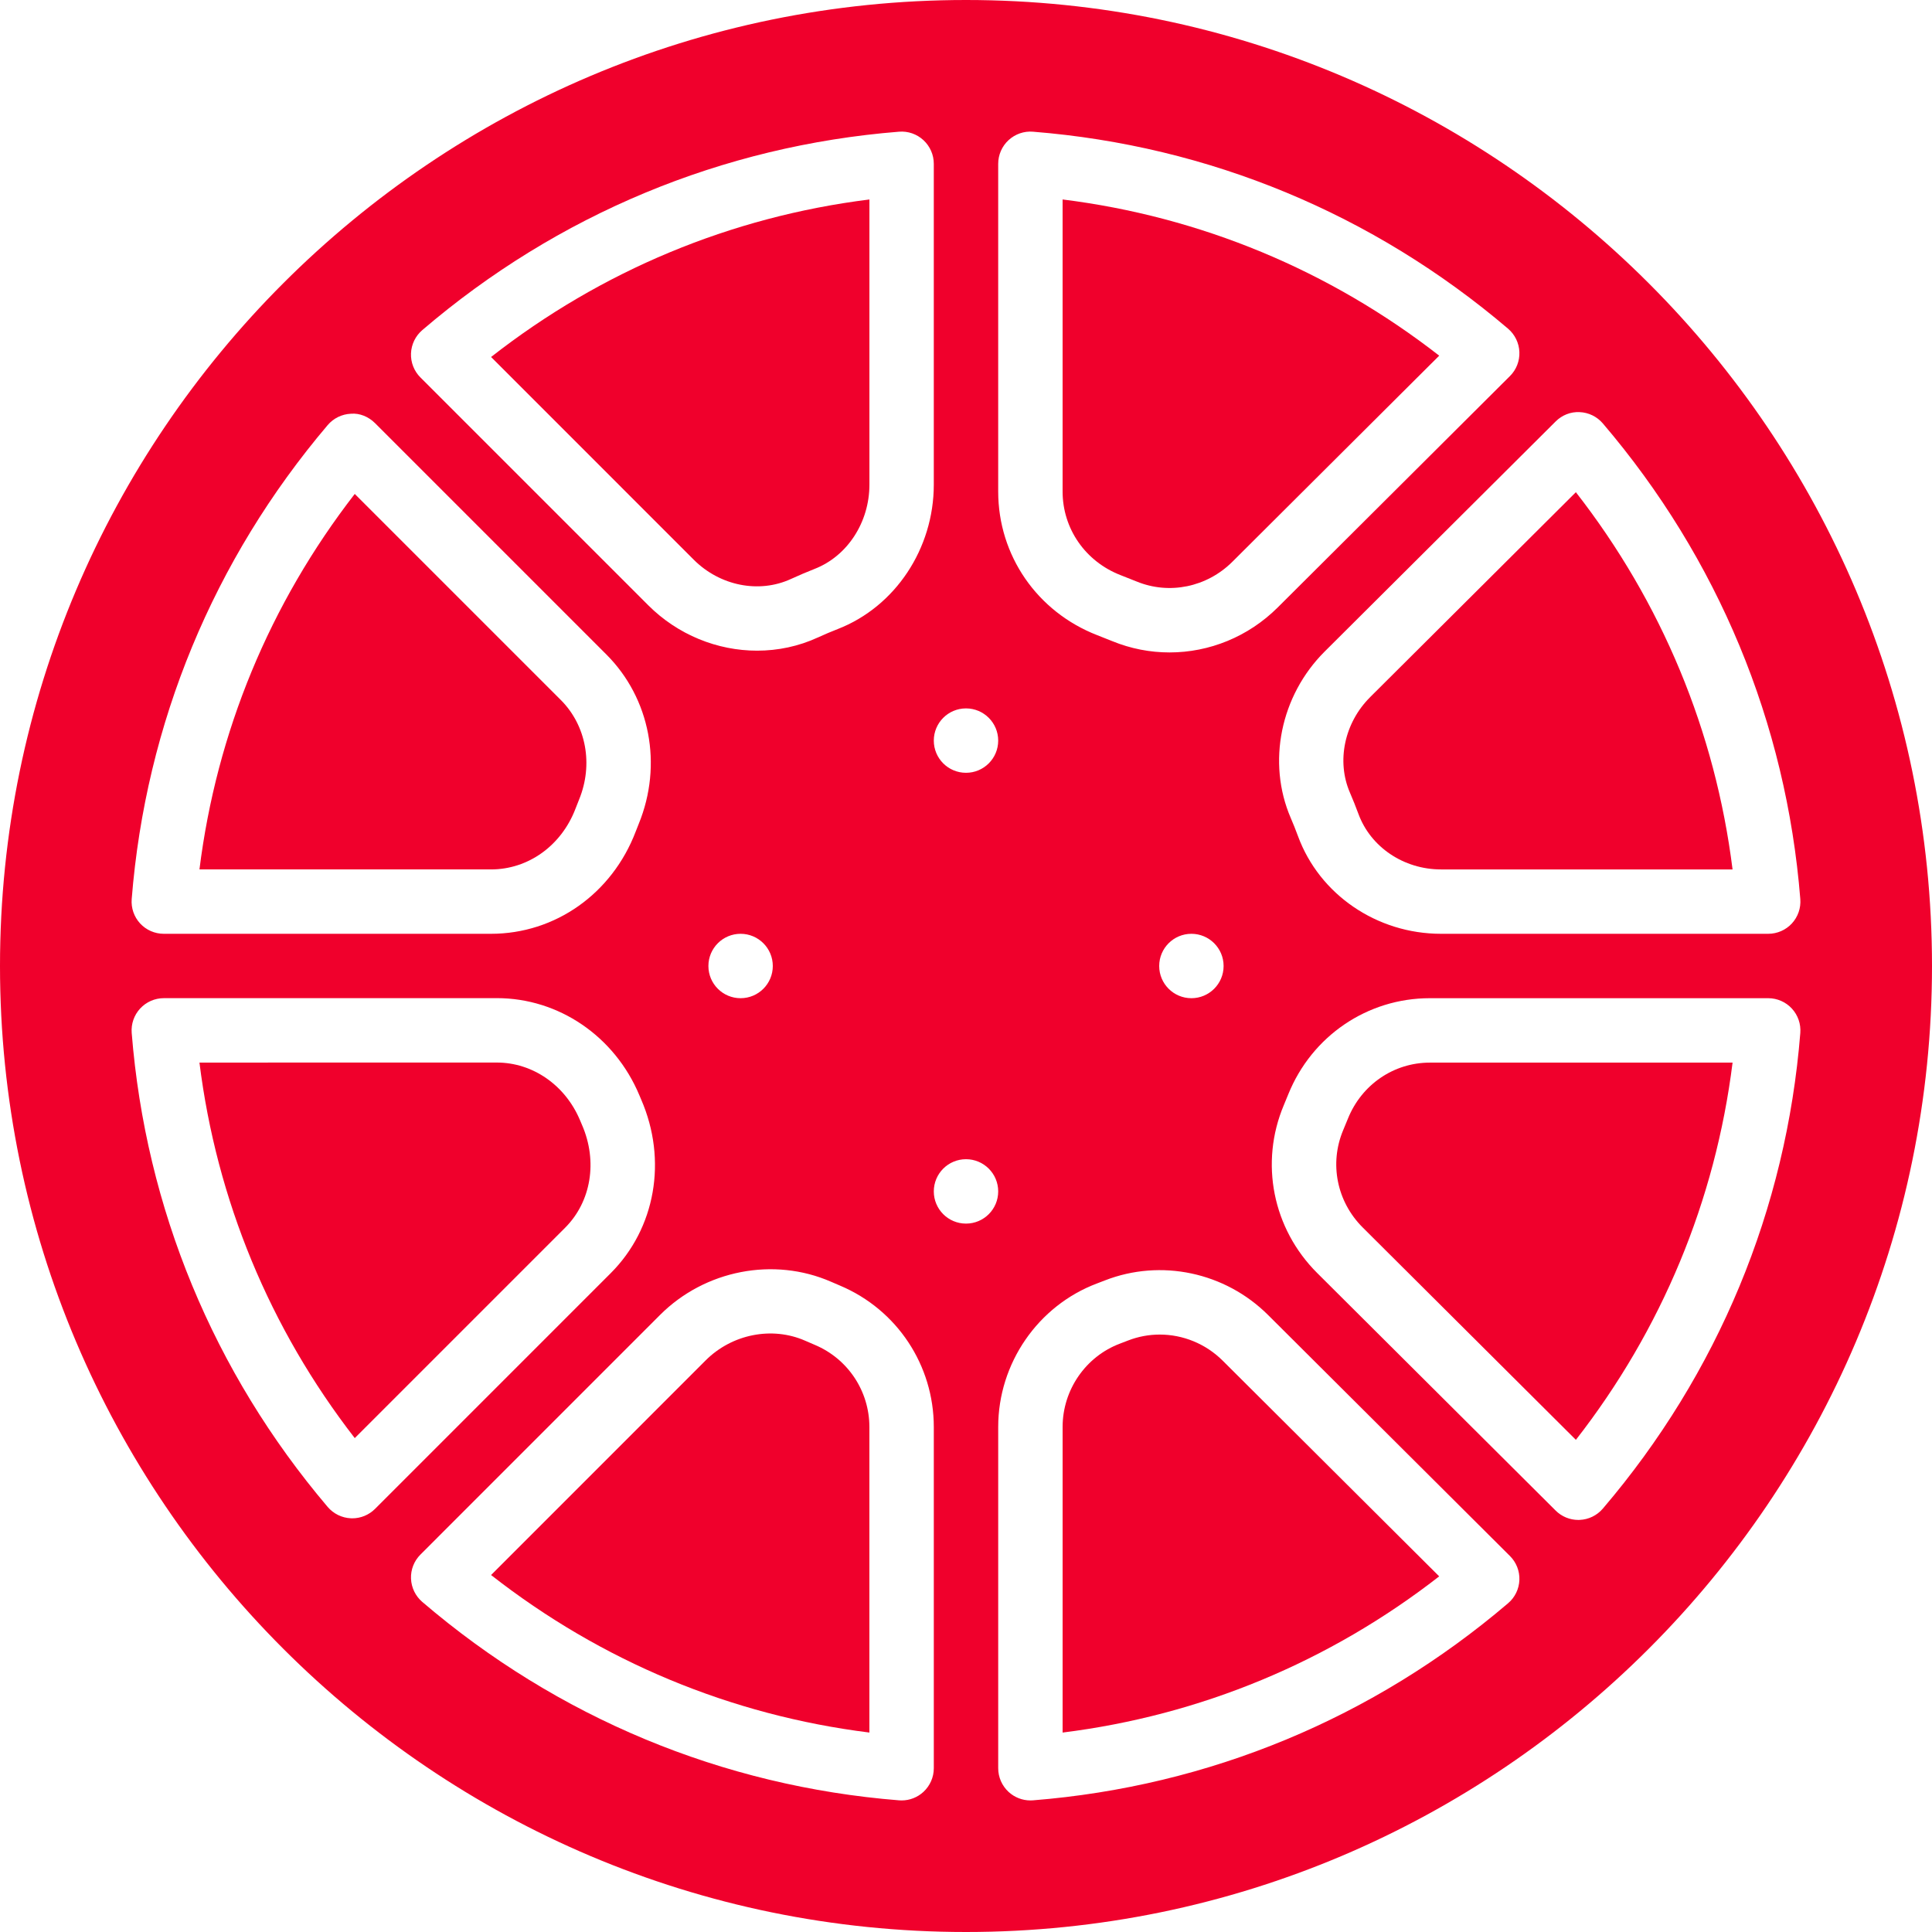 <!DOCTYPE svg PUBLIC "-//W3C//DTD SVG 1.1//EN" "http://www.w3.org/Graphics/SVG/1.1/DTD/svg11.dtd">
<!-- Uploaded to: SVG Repo, www.svgrepo.com, Transformed by: SVG Repo Mixer Tools -->
<svg fill="#F0002C" height="100px" width="100px" version="1.1" id="Layer_1" xmlns="http://www.w3.org/2000/svg" xmlns:xlink="http://www.w3.org/1999/xlink" viewBox="0 0 512 512" xml:space="preserve">
<g id="SVGRepo_bgCarrier" stroke-width="0"/>
<g id="SVGRepo_tracerCarrier" stroke-linecap="round" stroke-linejoin="round"/>
<g id="SVGRepo_iconCarrier"> <g> <g> <g> <path d="M296.969,152.42l4.241,1.681c8.67,3.558,18.603,1.51,25.37-5.214l54.827-54.63 C352.273,71.584,318.097,57.41,281.6,52.861v77.397C281.6,140.106,287.633,148.802,296.969,152.42z"/> <path d="M215.968,356.42l-2.594-1.118c-8.781-3.857-19.396-1.758-26.377,5.222l-56.858,56.875 c29.227,22.869,63.565,37.171,100.258,41.745v-80.956C230.398,368.674,224.732,360.124,215.968,356.42z"/> <path d="M153.714,296.878c-3.908-9.31-12.553-15.292-22.042-15.292h-0.017l-78.797,0.009 c4.531,36.369,18.628,70.451,41.156,99.516l55.757-55.757c6.903-6.912,8.661-17.596,4.471-27.23L153.714,296.878z"/> <path d="M209.644,153.42c2.031-0.93,4.087-1.809,6.187-2.637c8.73-3.379,14.575-12.365,14.575-22.357V52.863 c-36.702,4.574-71.04,18.876-100.267,41.745l53.7,53.709C190.802,155.28,201.161,157.337,209.644,153.42z"/> <path d="M152.51,214.312l0.964-2.449c3.789-9.267,1.886-19.61-4.838-26.342l-54.622-54.622 c-22.528,29.065-36.617,63.138-41.156,99.507h77.269C140,230.406,148.781,224.091,152.51,214.312z"/> <path d="M359.997,215.687c3.226,8.806,12.023,14.72,21.879,14.72h77.269c-4.565-36.582-18.79-70.81-41.523-99.968l-54.528,54.315 v0.009c-6.801,6.767-8.96,16.922-5.359,25.267C358.538,211.89,359.289,213.775,359.997,215.687z"/> <path d="M256,0C114.842,0,0,114.842,0,256s114.842,256,256,256s256-114.842,256-256S397.158,0,256,0z M418.62,109.218 c2.372,0.094,4.599,1.178,6.144,2.987c30.515,35.763,48.614,79.351,52.335,126.054c0.188,2.381-0.623,4.719-2.236,6.468 s-3.891,2.739-6.272,2.739h-86.716c-16.99,0-32.213-10.402-37.897-25.89c-0.597-1.613-1.229-3.208-1.911-4.787 c-6.349-14.72-2.731-32.452,8.986-44.126l61.201-60.962C413.926,110.02,416.239,109.09,418.62,109.218z M264.533,43.409 c0-2.381,0.998-4.651,2.739-6.263c1.758-1.621,4.105-2.441,6.468-2.244c46.635,3.712,90.172,21.768,125.926,52.215 c1.809,1.553,2.893,3.789,2.987,6.17c0.094,2.381-0.811,4.702-2.5,6.374l-61.534,61.312c-7.825,7.799-18.176,11.93-28.681,11.93 c-5.12,0-10.283-0.981-15.206-3.004l-3.934-1.562c-15.957-6.195-26.266-21.137-26.266-38.076V43.409z M324.267,256 c0,4.719-3.823,8.533-8.533,8.533S307.2,260.719,307.2,256c0-4.71,3.823-8.533,8.533-8.533S324.267,251.29,324.267,256z M256,187.733c4.71,0,8.533,3.823,8.533,8.533c0,4.719-3.823,8.533-8.533,8.533s-8.533-3.814-8.533-8.533 C247.467,191.556,251.29,187.733,256,187.733z M111.889,87.501c35.831-30.677,79.531-48.862,126.37-52.599 c2.364-0.196,4.719,0.623,6.468,2.244c1.741,1.613,2.739,3.883,2.739,6.263v85.018c0,16.981-10.223,32.35-25.438,38.272 c-1.758,0.683-3.507,1.425-5.231,2.219h-0.008c-5.137,2.372-10.641,3.516-16.154,3.516c-10.505,0-21.001-4.181-28.86-12.049 l-60.365-60.365c-1.681-1.681-2.586-3.985-2.492-6.366C109.013,91.281,110.089,89.054,111.889,87.501z M204.8,256 c0,4.719-3.823,8.533-8.533,8.533s-8.533-3.814-8.533-8.533c0-4.71,3.823-8.533,8.533-8.533S204.8,251.29,204.8,256z M34.901,238.259c3.703-46.49,21.666-89.924,51.942-125.611c1.553-1.818,3.78-2.901,6.161-3.004 c2.347-0.205,4.693,0.811,6.383,2.492l61.32,61.321c11.597,11.605,14.959,29.218,8.568,44.868l-0.811,2.057 c-6.281,16.461-21.325,27.085-38.34,27.085H43.409c-2.381,0-4.651-0.99-6.272-2.739C35.524,242.978,34.714,240.64,34.901,238.259 z M93.355,402.372c-0.119,0-0.23,0-0.35-0.009c-2.381-0.102-4.608-1.186-6.161-3.004c-30.276-35.686-48.239-79.13-51.942-125.619 c-0.188-2.381,0.623-4.719,2.236-6.468c1.621-1.749,3.891-2.748,6.272-2.748l88.243-0.009h0.026 c16.384,0,31.198,10.095,37.751,25.711l0.486,1.152c6.98,16.06,3.814,34.15-8.081,46.037l-62.447,62.455 C97.783,401.468,95.616,402.372,93.355,402.372z M247.467,468.599c0,2.381-0.998,4.642-2.739,6.263 c-1.587,1.468-3.652,2.27-5.794,2.27c-0.222,0-0.452-0.008-0.674-0.026c-46.839-3.738-90.539-21.922-126.37-52.599 c-1.8-1.553-2.876-3.78-2.97-6.153c-0.094-2.381,0.811-4.685,2.492-6.366l63.522-63.531c11.904-11.895,30.123-15.42,45.321-8.772 l2.364,1.015c15.095,6.366,24.849,21.086,24.849,37.487V468.599z M256,324.267c-4.71,0-8.533-3.814-8.533-8.533 c0-4.71,3.823-8.533,8.533-8.533s8.533,3.823,8.533,8.533C264.533,320.452,260.71,324.267,256,324.267z M399.659,424.875 c-35.738,30.464-79.283,48.521-125.918,52.233c-0.222,0.017-0.444,0.026-0.674,0.026c-2.133,0-4.207-0.802-5.794-2.27 c-1.741-1.621-2.739-3.883-2.739-6.263v-90.445c0-16.853,10.53-32.137,26.197-38.033l2.065-0.794 c14.848-5.794,31.88-2.193,43.281,9.182l64.068,63.838c1.69,1.681,2.603,3.985,2.509,6.374 C402.56,421.103,401.476,423.339,399.659,424.875z M477.099,273.749c-3.721,46.703-21.82,90.291-52.335,126.054 c-1.545,1.809-3.772,2.893-6.144,2.987c-0.119,0.009-0.239,0.009-0.35,0.009c-2.253,0-4.42-0.896-6.016-2.492l-63.181-62.942 c-11.802-11.75-15.275-29.218-8.849-44.493l1.178-2.859c6.255-15.479,20.983-25.481,37.513-25.481h89.677 c2.381,0,4.659,0.998,6.272,2.748S477.286,271.369,477.099,273.749z"/> <path d="M357.227,296.42l-1.263,3.063c-3.721,8.849-1.698,18.961,5.154,25.796l56.508,56.294 c22.733-29.158,36.958-63.394,41.523-99.968h-80.23C369.378,281.606,360.862,287.417,357.227,296.42z"/> <path d="M307.349,353.674c-2.833,0-5.692,0.521-8.414,1.579l-2.133,0.819c-9.114,3.43-15.198,12.297-15.198,22.084v80.99 c36.489-4.548,70.673-18.731,99.797-41.395l-57.37-57.156C319.508,356.089,313.467,353.674,307.349,353.674z"/> </g> </g> </g> </g>
</svg>